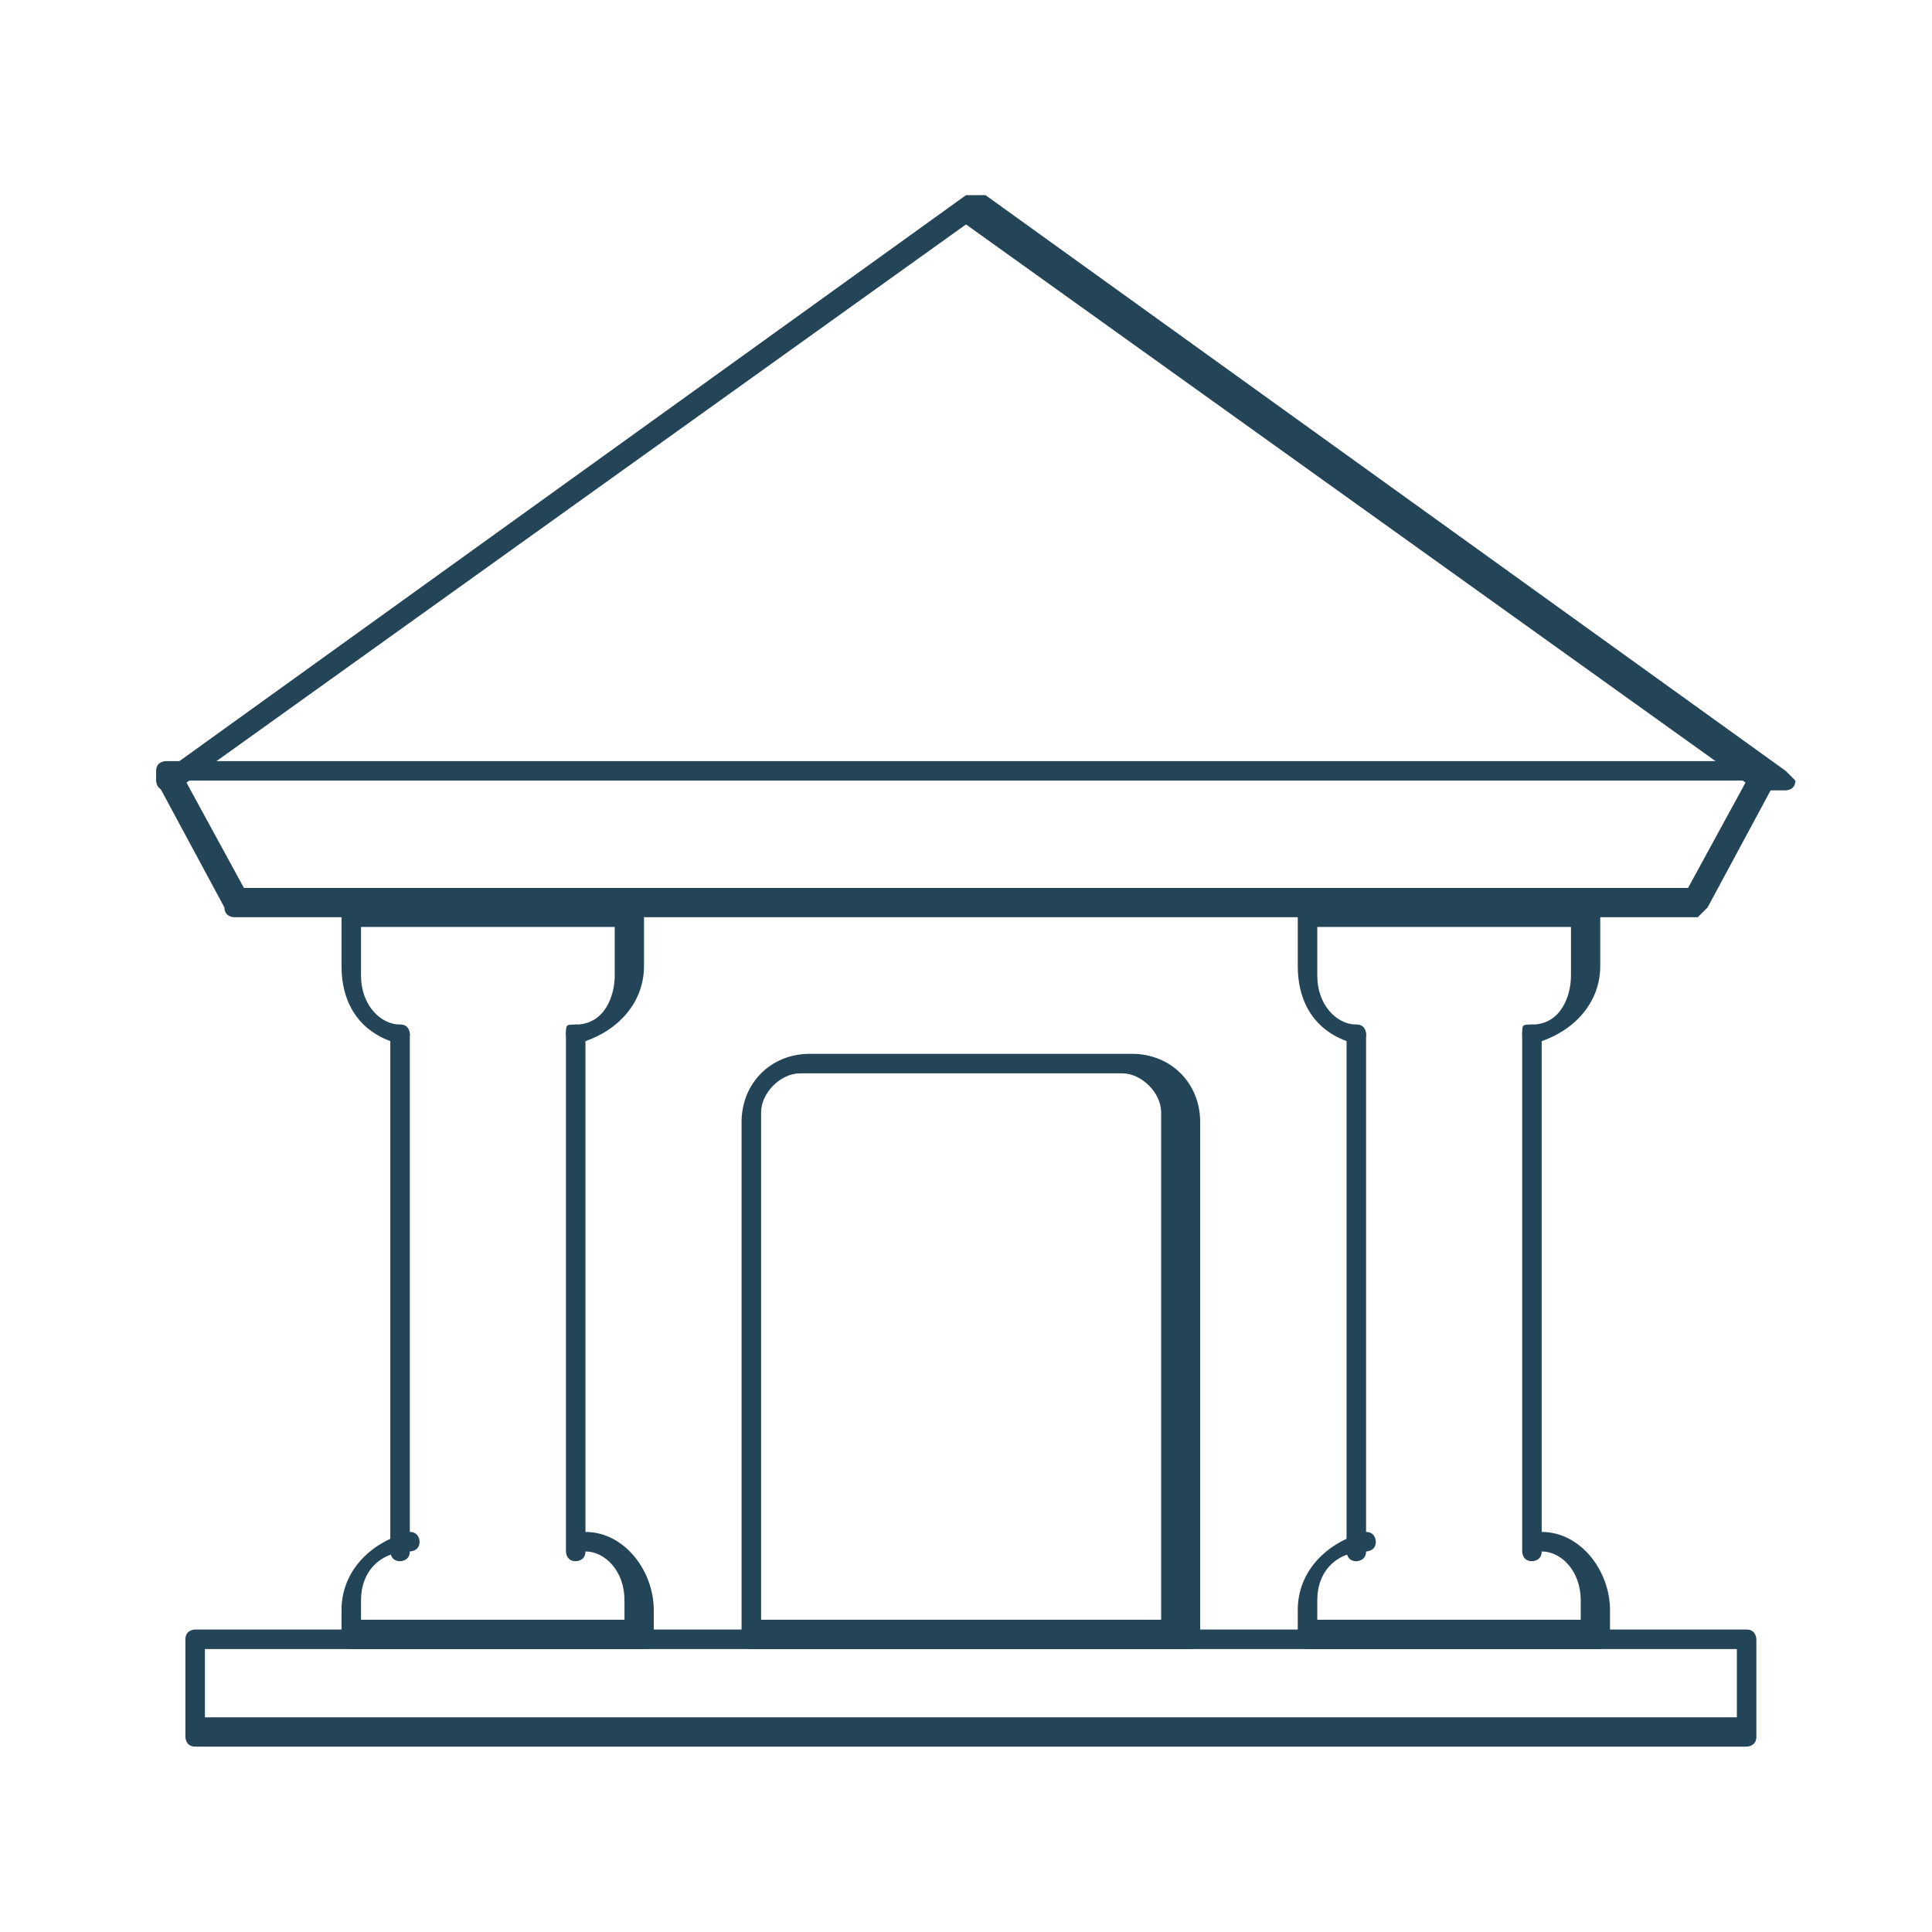 <?xml version="1.0" encoding="UTF-8"?>
<!DOCTYPE svg PUBLIC "-//W3C//DTD SVG 1.1//EN" "http://www.w3.org/Graphics/SVG/1.1/DTD/svg11.dtd">
<!-- Creator: CorelDRAW -->
<svg xmlns="http://www.w3.org/2000/svg" xml:space="preserve" width="0.183in" height="0.183in" version="1.1" style="shape-rendering:geometricPrecision; text-rendering:geometricPrecision; image-rendering:optimizeQuality; fill-rule:evenodd; clip-rule:evenodd"
viewBox="0 0 1.98 1.98"
 xmlns:xlink="http://www.w3.org/1999/xlink"
 xmlns:xodm="http://www.corel.com/coreldraw/odm/2003">
 <defs>
  <style type="text/css">
   <![CDATA[
    .fil0 {fill:none}
    .fil1 {fill:#244457;fill-rule:nonzero}
   ]]>
  </style>
 </defs>
 <g id="Слой_x0020_1">
  <g id="_1811953229920">
   <rect class="fil0" x="-0" y="-0" width="1.98" height="1.98"/>
   <g>
    <g id="_Group_2">
     <path class="fil1" d="M1.79 1.79l-1.59 0c-0.01,0 -0.01,-0.01 -0.01,-0.01l0 -0.1c0,-0.01 0.01,-0.01 0.01,-0.01 0,0 0,0 0,0l1.59 0c0.01,0 0.01,0.01 0.01,0.01l0 0.1c-0,0.01 -0.01,0.01 -0.01,0.01 0,0 0,0 0,0l0 0zm-1.58 -0.03l1.57 0 0 -0.07 -1.57 0 0 0.07z"/>
    </g>
    <g id="_Group_3">
     <path class="fil1" d="M1.21 1.69l-0.44 0c-0.01,0 -0.01,-0.01 -0.01,-0.01l0 -0.53c0,-0.04 0.03,-0.07 0.07,-0.07l0.33 0c0.04,0 0.07,0.03 0.07,0.07l0 0.53c0,0.01 -0.01,0.01 -0.01,0.01l0 0zm-0.43 -0.03l0.41 0 0 -0.52c-0,-0.02 -0.02,-0.04 -0.04,-0.04l-0.33 0c-0.02,0 -0.04,0.02 -0.04,0.04l0 0.52z"/>
    </g>
    <g id="_Group_4">
     <g id="_Group_5">
      <g id="_Group_6">
       <g id="_Group_7">
        <path class="fil1" d="M0.59 1.07c-0.01,-0 -0.01,-0.01 -0.01,-0.01 0,-0.01 0,-0.01 0.01,-0.01 0.03,-0 0.04,-0.03 0.04,-0.05 0,-0 0,-0 0,-0l0 -0.05 -0.26 0 0 0.05c0,0 0,0 0,0 0,0.03 0.02,0.05 0.04,0.05 0.01,0 0.01,0.01 0.01,0.01 0,0.01 -0.01,0.01 -0.01,0.01 -0,0 -0,-0 -0,-0 -0.04,-0.01 -0.06,-0.04 -0.06,-0.08 0,-0 0,-0 0,-0l0 -0.06c0,-0.01 0.01,-0.01 0.01,-0.01l0.29 0c0.01,0 0.01,0.01 0.01,0.01l0 0.06c0,0 0,0 0,0 0,0.04 -0.03,0.07 -0.07,0.08 -0,0 -0,0 -0,0l0 0z"/>
       </g>
       <g id="_Group_8">
        <path class="fil1" d="M0.41 1.6c-0.01,0 -0.01,-0.01 -0.01,-0.01 0,0 0,0 0,0l0 -0.53c0,-0.01 0.01,-0.01 0.01,-0.01 0.01,0 0.01,0.01 0.01,0.01l0 0.53c0,0.01 -0.01,0.01 -0.01,0.01l0 0z"/>
       </g>
       <g id="_Group_9">
        <path class="fil1" d="M0.59 1.6c-0.01,0 -0.01,-0.01 -0.01,-0.01l0 -0.53c0,-0.01 0.01,-0.01 0.01,-0.01 0.01,0 0.01,0.01 0.01,0.01l0 0.53c0,0 0,0 0,0 0,0.01 -0.01,0.01 -0.01,0.01l0 0z"/>
       </g>
       <g id="_Group_10">
        <path class="fil1" d="M0.65 1.69l-0.29 0c-0.01,0 -0.01,-0.01 -0.01,-0.01l0 -0.03c0,-0.04 0.03,-0.07 0.07,-0.08 0,-0 0,-0 0,-0 0.01,0 0.01,0.01 0.01,0.01 0,0.01 -0.01,0.01 -0.01,0.01 -0.03,0 -0.05,0.02 -0.05,0.05l0 0.02 0.27 0 0 -0.02c0,0 0,-0 0,-0 0,-0.03 -0.02,-0.05 -0.04,-0.05 -0.01,-0 -0.01,-0.01 -0.01,-0.01 0,-0.01 0.01,-0.01 0.01,-0.01 0,0 0,0 0,0 0.04,0 0.07,0.04 0.07,0.08 0,0 0,0 0,0l0 0.03c-0,0.01 -0.01,0.01 -0.01,0.01l0 0z"/>
       </g>
      </g>
     </g>
     <g id="_Group_12">
      <g id="_Group_13">
       <g id="_Group_14">
        <path class="fil1" d="M1.57 1.07c-0.01,-0 -0.01,-0.01 -0.01,-0.01 0,-0.01 0,-0.01 0.01,-0.01 0.03,-0 0.04,-0.03 0.04,-0.05 0,-0 0,-0 0,-0l0 -0.05 -0.26 0 0 0.05c0,0 0,0 0,0 0,0.03 0.02,0.05 0.04,0.05 0.01,0 0.01,0.01 0.01,0.01 0,0.01 -0.01,0.01 -0.01,0.01 -0,0 -0,-0 -0,-0 -0.04,-0.01 -0.06,-0.04 -0.06,-0.08 0,-0 0,-0 0,-0l0 -0.06c0,-0.01 0.01,-0.01 0.01,-0.01l0.29 0c0.01,0 0.01,0.01 0.01,0.01l0 0.06c0,0 0,0 0,0 0,0.04 -0.03,0.07 -0.07,0.08 -0,0 -0,0 -0,0l0 0z"/>
       </g>
       <g id="_Group_15">
        <path class="fil1" d="M1.39 1.6c-0.01,0 -0.01,-0.01 -0.01,-0.01l0 -0.53c0,-0 0,-0 0,-0 0,-0.01 0.01,-0.01 0.01,-0.01 0.01,0 0.01,0.01 0.01,0.01 0,0 0,0 0,0l0 0.53c0,0 0,0 0,0 0,0.01 -0.01,0.01 -0.01,0.01 0,0 0,0 0,0l0 0z"/>
       </g>
       <g id="_Group_16">
        <path class="fil1" d="M1.57 1.6c-0.01,0 -0.01,-0.01 -0.01,-0.01l0 -0.53c0,-0 0,-0 0,-0 0,-0.01 0.01,-0.01 0.01,-0.01 0.01,0 0.01,0.01 0.01,0.01 0,0 -0,0 -0,0l0 0.53c0,0 0,0 0,0 0,0.01 -0.01,0.01 -0.01,0.01l0 0z"/>
       </g>
       <g id="_Group_17">
        <path class="fil1" d="M1.63 1.69l-0.29 0c-0.01,0 -0.01,-0.01 -0.01,-0.01l0 -0.03c0,-0.04 0.03,-0.07 0.07,-0.08 0,-0 0,-0 0,-0 0.01,0 0.01,0.01 0.01,0.01 0,0.01 -0.01,0.01 -0.01,0.01 -0.03,0 -0.05,0.02 -0.05,0.05l0 0.02 0.27 0 0 -0.02c0,0 0,-0 0,-0 0,-0.03 -0.02,-0.05 -0.04,-0.05 -0.01,-0 -0.01,-0.01 -0.01,-0.01 0,-0.01 0.01,-0.01 0.01,-0.01 0,0 0,0 0,0 0.04,0 0.07,0.04 0.07,0.08 0,0 0,0 0,0l0 0.03c-0,0.01 -0.01,0.01 -0.01,0.01l0 0z"/>
       </g>
      </g>
     </g>
    </g>
    <g id="_Group_19">
     <g id="_Group_20">
      <path class="fil1" d="M1.74 0.94l-1.5 0c0,0 -0,0 -0,0 -0,0 -0.01,-0 -0.01,-0.01l-0.07 -0.13c-0,-0 -0,-0 -0,-0.01 0,-0.01 0.01,-0.01 0.01,-0.01l1.64 0c0.01,0 0.01,0.01 0.01,0.01 0,0 -0,0 -0,0.01l-0.07 0.13c-0,0 -0.01,0.01 -0.01,0.01 0,0 0,0 0,0l0 0zm-1.49 -0.03l1.48 0 0.06 -0.11 -1.6 0 0.06 0.11z"/>
     </g>
     <g id="_Group_21">
      <g id="_Group_22">
       <path class="fil1" d="M1.81 0.81c0,0 0,0 0,0 -0,0 -0.01,-0 -0.01,-0l-0.81 -0.58 -0.81 0.58c-0,0 -0,0 -0.01,0 -0.01,0 -0.01,-0.01 -0.01,-0.01 0,-0 0,-0.01 0.01,-0.01l0.82 -0.59c0,-0 0,-0 0.01,-0 0,0 0.01,0 0.01,0l0.82 0.59c0,0 0.01,0.01 0.01,0.01 0,0.01 -0.01,0.01 -0.01,0.01l0 0z"/>
      </g>
     </g>
    </g>
   </g>
  </g>
 </g>
</svg>
